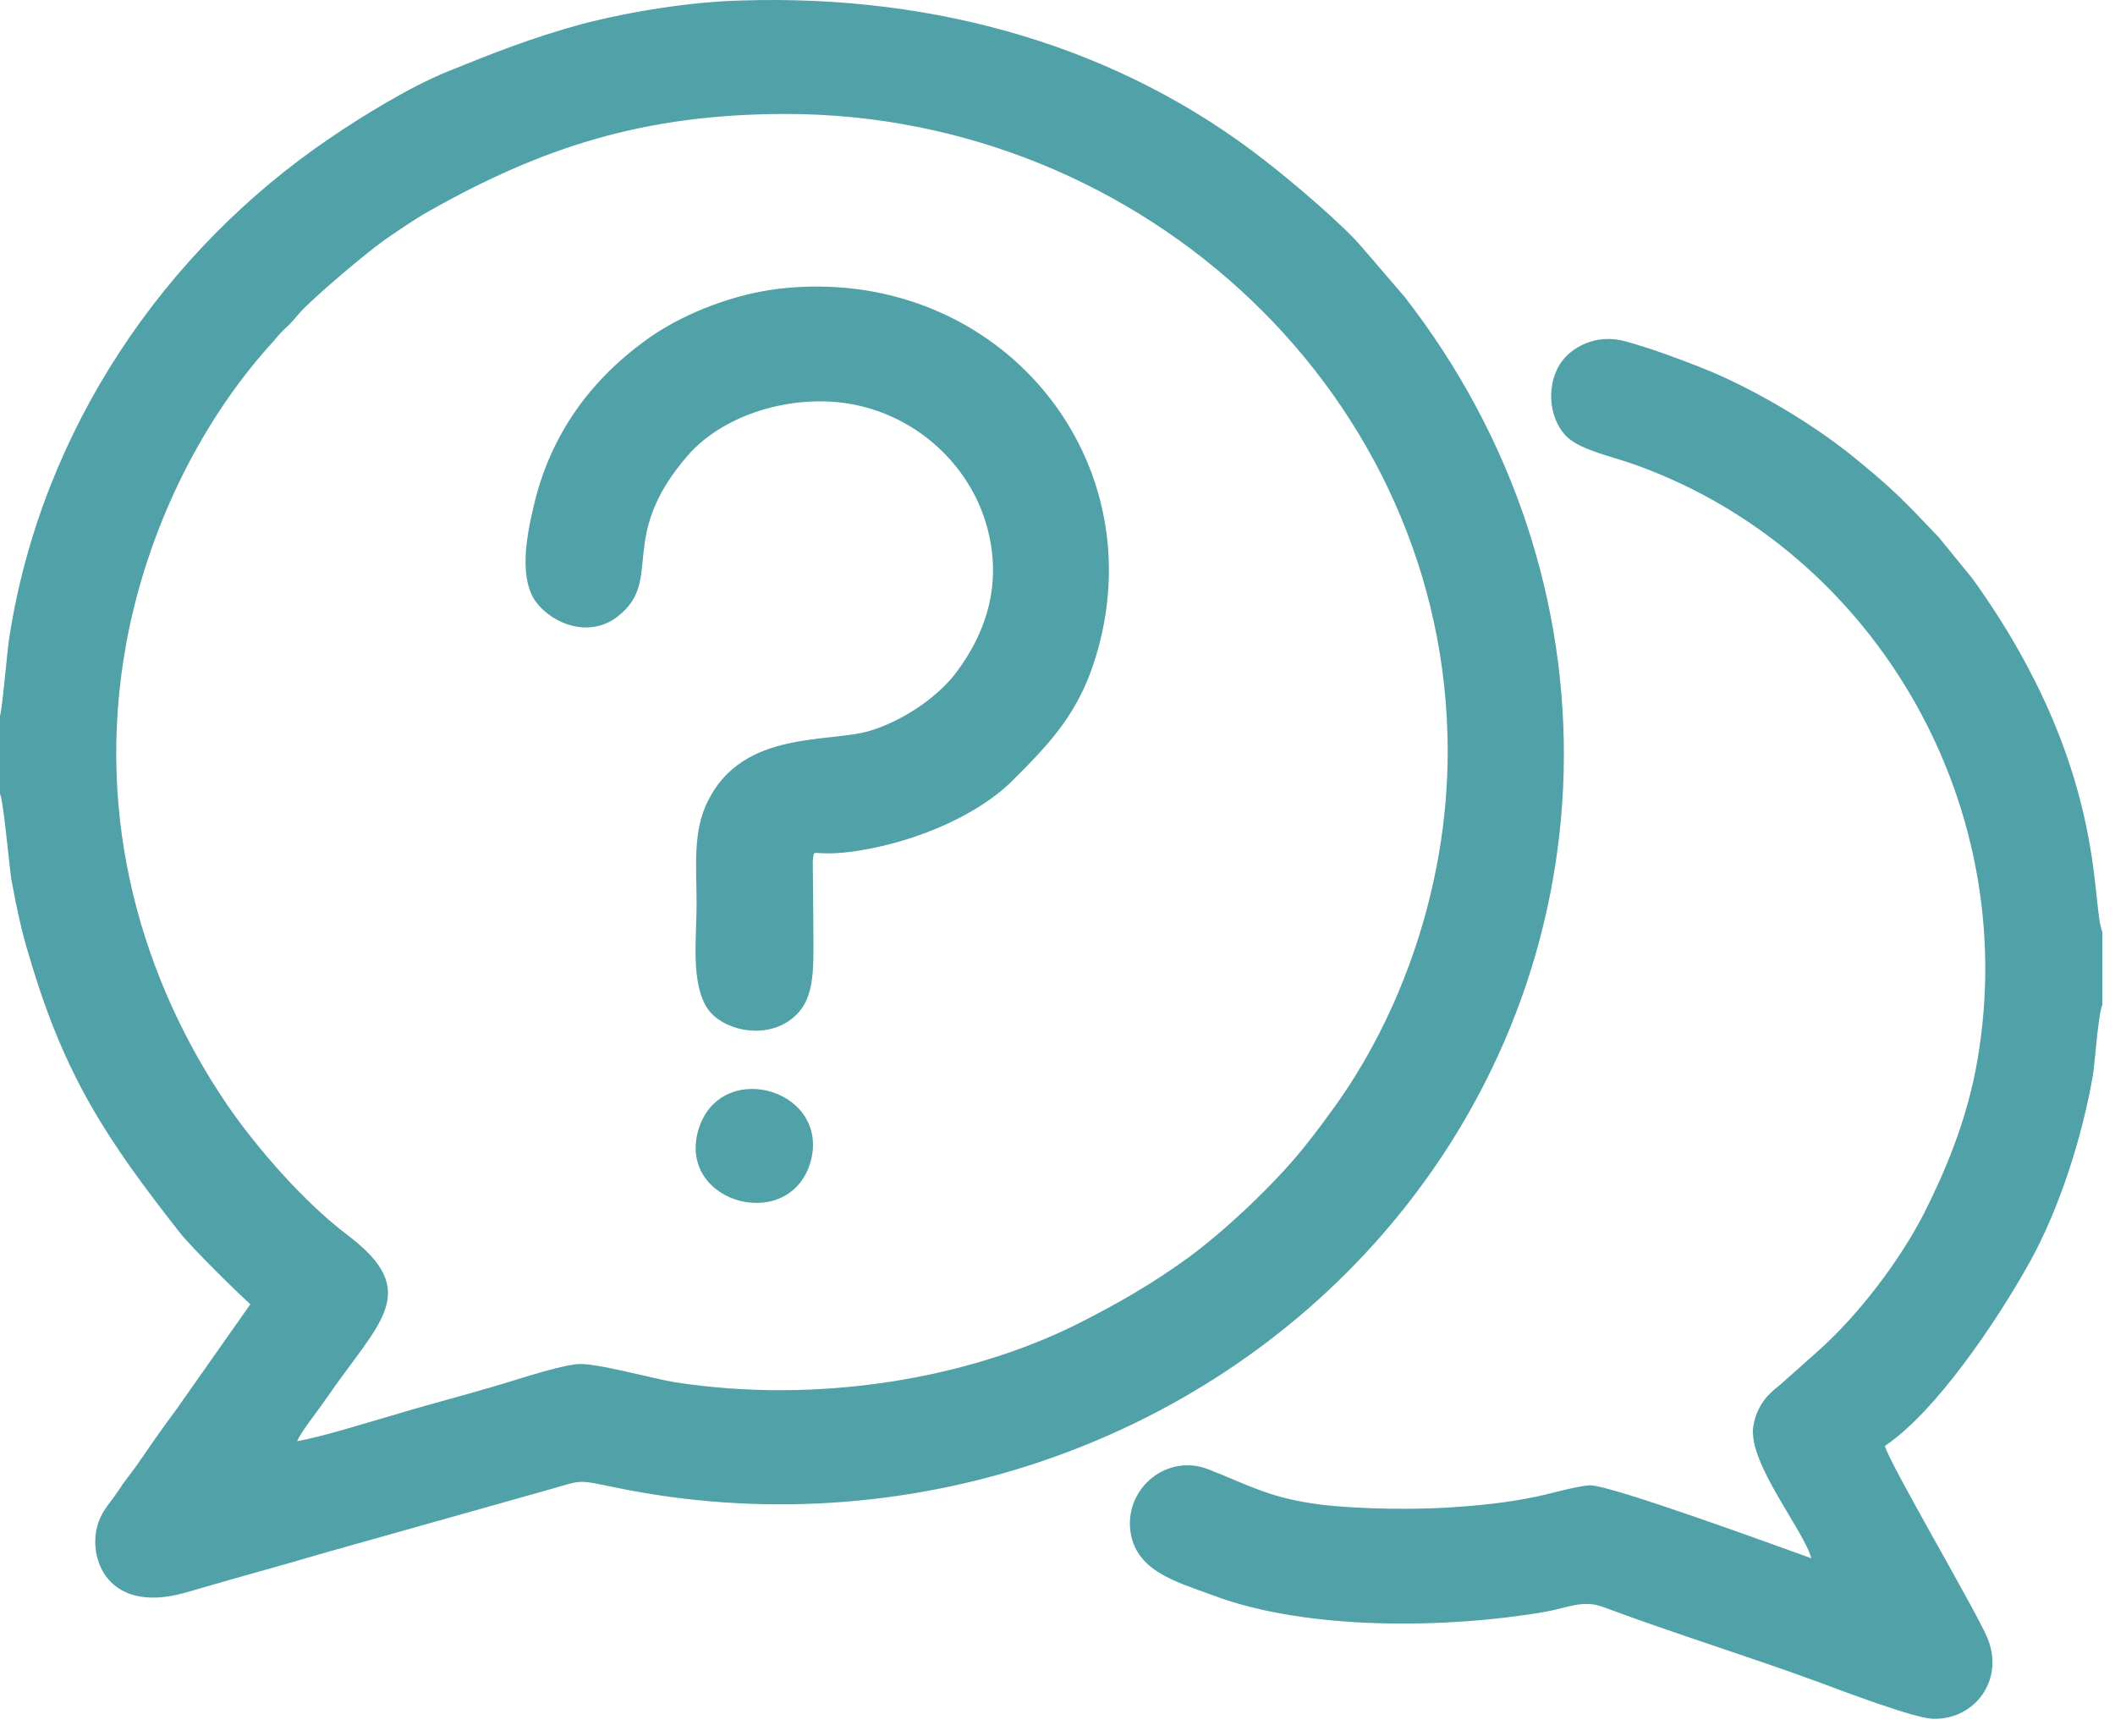 <svg width="67" height="55" viewBox="0 0 67 55" fill="none" xmlns="http://www.w3.org/2000/svg">
<path id="&#208;&#152;&#208;&#186;&#208;&#190;&#208;&#189;&#208;&#186;&#208;&#176; &#34;&#208;&#178;&#208;&#190;&#208;&#191;&#209;&#128;&#208;&#190;&#209;&#129; 1&#34;" fill-rule="evenodd" clip-rule="evenodd" d="M9.411 45.656C9.544 45.34 10.132 44.613 10.379 44.24C12.03 41.856 13.377 40.924 11.024 39.136C9.658 38.111 8.14 36.379 7.172 34.963C4.573 31.125 2.96 26.04 4.004 20.358C4.649 16.874 6.281 13.465 8.538 10.95C8.785 10.689 8.785 10.633 9.089 10.354C9.297 10.167 9.43 9.962 9.639 9.757C10.227 9.18 11.498 8.099 12.163 7.615C12.599 7.317 13.073 6.982 13.567 6.702C17.153 4.672 20.397 3.61 24.894 3.61C36.26 3.61 45.861 12.608 45.861 23.804C45.861 28.201 44.305 32.262 42.256 35.093C41.971 35.485 41.725 35.82 41.459 36.155C40.529 37.366 38.897 38.912 37.664 39.825C36.507 40.663 35.444 41.278 34.154 41.93C30.663 43.681 25.919 44.483 21.422 43.793C20.682 43.681 18.804 43.141 18.253 43.216C17.494 43.309 16.071 43.812 15.312 44.017C14.288 44.315 13.339 44.557 12.371 44.855C11.517 45.097 10.303 45.489 9.411 45.656ZM25.71 36.677C26.185 34.441 22.731 33.529 22.105 35.857C21.498 38.186 25.16 39.099 25.71 36.677ZM24.705 9.143C23.282 9.31 21.764 9.888 20.663 10.633C18.747 11.956 17.437 13.744 16.906 16.035C16.678 16.986 16.432 18.327 16.982 19.072C17.513 19.78 18.69 20.227 19.581 19.519C21.043 18.364 19.525 17.041 21.783 14.433C23.016 13.018 25.388 12.403 27.285 12.868C29.126 13.316 30.568 14.675 31.156 16.334C31.782 18.141 31.403 19.817 30.302 21.289C29.695 22.109 28.556 22.854 27.551 23.152C26.261 23.543 23.547 23.115 22.428 25.369C21.934 26.337 22.067 27.474 22.067 28.648C22.067 29.728 21.877 31.125 22.409 31.945C22.845 32.597 24.097 32.932 24.97 32.355C25.843 31.777 25.767 30.771 25.767 29.505L25.748 27.288C25.805 26.822 25.634 27.139 26.906 26.99C28.689 26.766 30.795 25.965 32.029 24.773C33.376 23.431 34.325 22.444 34.856 20.283C36.374 14.117 31.365 8.397 24.705 9.143ZM66.6 29.523C66.221 28.629 66.79 24.307 62.483 18.327L61.42 17.023C60.263 15.812 60.016 15.533 58.688 14.452C57.397 13.409 55.5 12.272 53.83 11.62C53.071 11.322 52.312 11.043 51.515 10.819C50.548 10.54 49.732 11.024 49.409 11.546C48.935 12.328 49.125 13.371 49.656 13.856C50.13 14.284 51.136 14.471 51.876 14.75C59.428 17.489 64.19 25.63 62.577 33.938C62.236 35.634 61.629 37.087 60.946 38.447C60.168 39.956 58.877 41.651 57.606 42.787L56.392 43.868C56.221 43.998 56.126 44.091 56.012 44.203C55.785 44.445 55.595 44.799 55.538 45.209C55.386 46.364 57.151 48.488 57.379 49.363C56.392 49.01 51.06 47.053 50.377 47.053C49.903 47.072 48.973 47.37 48.404 47.463C47.721 47.594 47.075 47.668 46.335 47.724C45.064 47.836 43.148 47.817 41.876 47.668C40.226 47.463 39.581 47.053 38.29 46.55C36.981 46.029 35.653 47.128 35.805 48.469C35.956 49.773 37.266 50.109 38.423 50.537C41.383 51.655 45.823 51.599 48.954 51.059C49.675 50.928 50.149 50.667 50.794 50.91C53.033 51.748 55.405 52.474 57.682 53.313C58.327 53.555 60.642 54.431 61.23 54.449C62.596 54.486 63.526 53.164 62.938 51.841C62.52 50.891 59.845 46.346 59.712 45.805C61.344 44.706 63.279 41.819 64.304 39.974C65.234 38.298 65.955 36.043 66.296 34.087C66.372 33.622 66.467 32.113 66.6 31.833V29.523ZM0 22.668V25.145C0.114 25.387 0.285 27.381 0.361 27.865C0.512 28.685 0.683 29.523 0.93 30.306C2.049 34.125 3.415 36.137 5.692 39.043C6.072 39.527 7.571 40.999 7.931 41.316L5.559 44.688C5.123 45.265 4.744 45.824 4.345 46.401C4.117 46.718 3.928 46.942 3.738 47.24C3.529 47.556 3.321 47.761 3.169 48.097C2.694 49.14 3.264 51.208 5.901 50.444C7.419 49.997 8.88 49.606 10.398 49.158L17.21 47.24C18.5 46.886 18.177 46.849 19.525 47.128C28.613 48.991 37.968 45.824 43.831 39.061C51.155 30.604 51.496 18.401 44.495 9.403L43.167 7.857C42.541 7.112 40.928 5.752 40.112 5.119C35.463 1.467 29.657 -0.172 23.528 0.014C21.896 0.051 19.942 0.368 18.443 0.759C16.811 1.207 15.597 1.691 14.174 2.268C12.941 2.771 11.441 3.703 10.455 4.374C5.18 7.95 1.328 13.632 0.304 20.134C0.228 20.562 0.076 22.481 0 22.668Z" fill="#50A2A8"/>
</svg>
